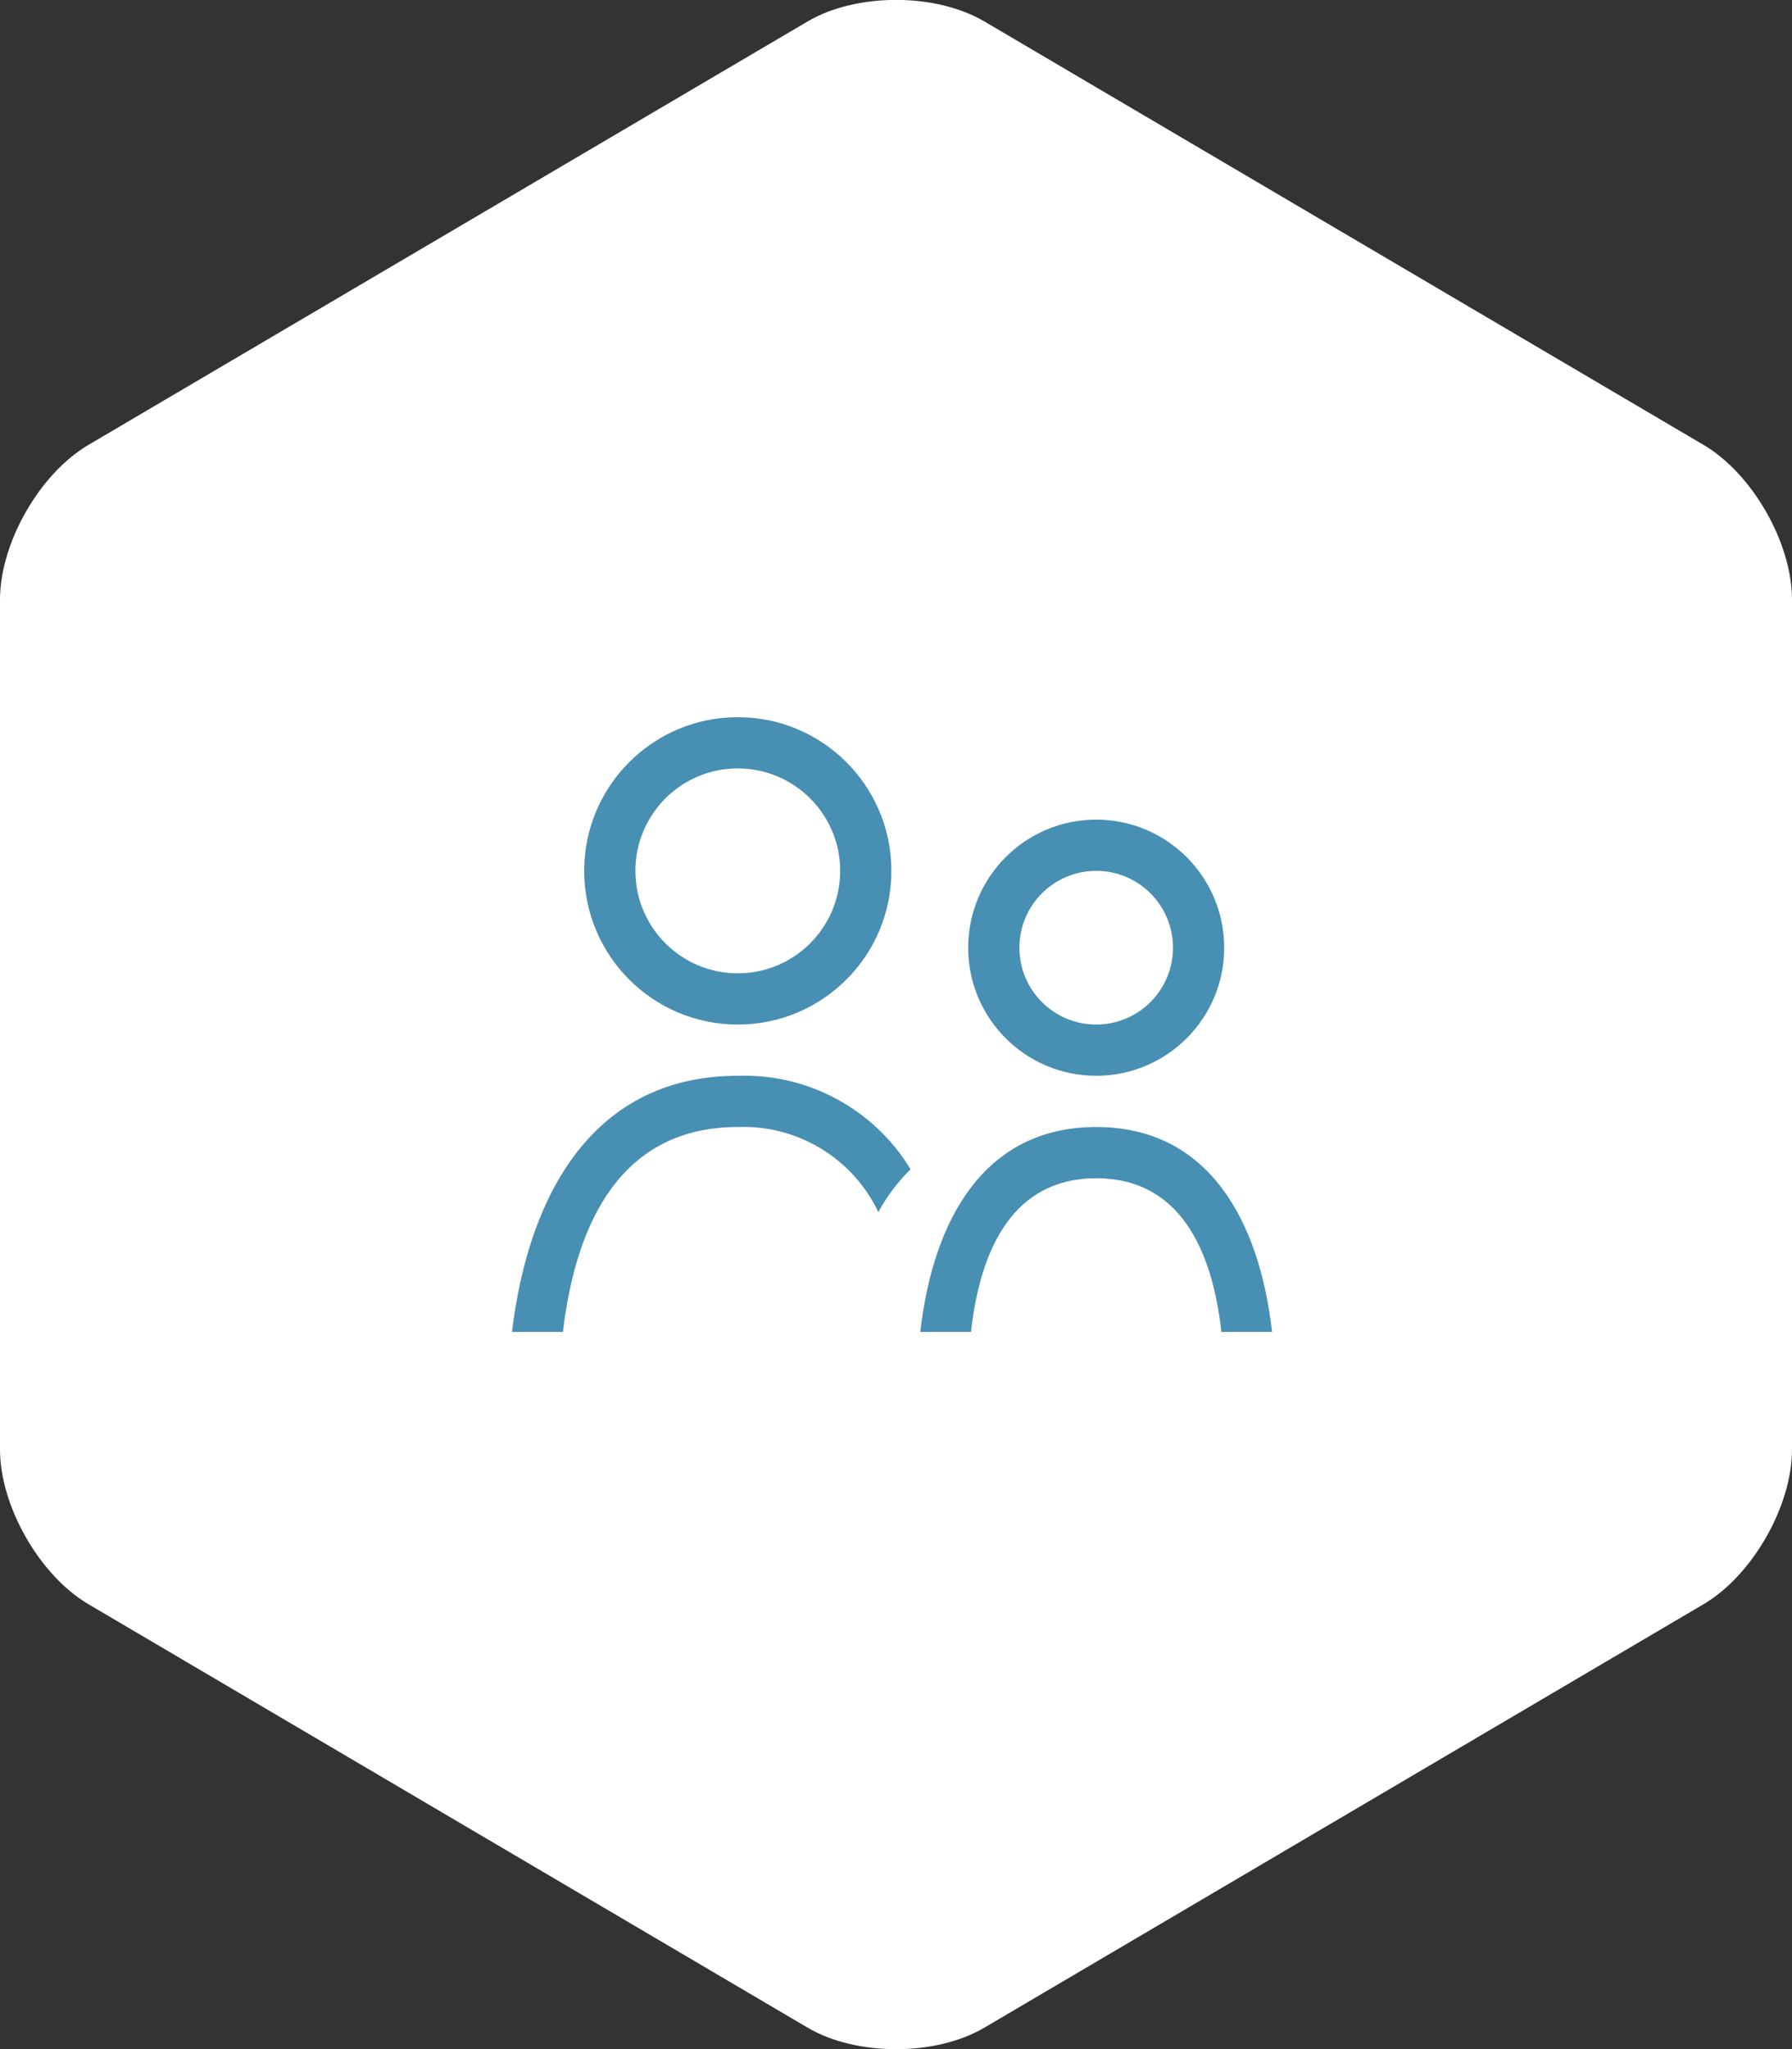 <?xml version="1.0" encoding="UTF-8"?>
<svg width="70px" height="80px" viewBox="0 0 70 80" version="1.1" xmlns="http://www.w3.org/2000/svg" xmlns:xlink="http://www.w3.org/1999/xlink">
    <rect x="0" y="0" width="70" height="80" fill="#333333" stroke="none"/>
    <!-- Generator: Sketch 44 (41411) - http://www.bohemiancoding.com/sketch -->
    <title>icon_adv02</title>
    <desc>Created with Sketch.</desc>
    <defs></defs>
    <g id="template" stroke="none" stroke-width="1" fill="none" fill-rule="evenodd">
        <g id="page" transform="translate(-405, -4066)">
            <g id="advantages" transform="translate(0, 3378)">
                <g id="19" transform="translate(405, 688)">
                    <g id="Group-20">
                        <path d="M0,23.409 C0,21.196 1.549,18.491 3.452,17.371 L31.548,0.837 C33.455,-0.285 36.549,-0.283 38.452,0.837 L66.548,17.371 C68.455,18.493 70,21.199 70,23.409 L70,56.591 C70,58.804 68.451,61.509 66.548,62.629 L38.452,79.163 C36.545,80.285 33.451,80.283 31.548,79.163 L3.452,62.629 C1.545,61.507 0,58.801 0,56.591 L0,23.409 Z" id="area" fill="#FFFFFF"></path>
                        <path d="M42.82,42 C40.059,42 37.82,39.761 37.82,37 C37.82,34.239 40.059,32 42.82,32 C45.581,32 47.82,34.239 47.82,37 C47.82,39.761 45.581,42 42.82,42 L42.82,42 Z M42.82,34 C41.163,34 39.82,35.343 39.82,37 C39.82,38.657 41.163,40 42.82,40 C44.477,40 45.82,38.657 45.82,37 C45.82,35.343 44.477,34 42.82,34 L42.82,34 Z M34.31,47.32 C33.307,45.216 31.149,43.911 28.82,44 C24.31,44 22.5,47.653 21.99,52 L20,52 C20.65,46.575 23.21,42 28.82,42 C31.564,41.908 34.145,43.303 35.57,45.65 C35.07,46.142 34.646,46.704 34.31,47.32 L34.31,47.32 Z M28.82,40 C25.506,40 22.82,37.314 22.82,34 C22.82,30.686 25.506,28 28.82,28 C32.134,28 34.82,30.686 34.82,34 C34.82,37.314 32.134,40 28.82,40 L28.82,40 Z M28.82,30 C26.611,30 24.82,31.791 24.82,34 C24.82,36.209 26.611,38 28.82,38 C31.029,38 32.82,36.209 32.82,34 C32.82,31.791 31.029,30 28.82,30 L28.82,30 Z M42.82,44 C47.22,44 49.2,47.668 49.69,52 L47.71,52 C47.35,48.739 46.05,46 42.82,46 C39.59,46 38.29,48.741 37.93,52 L35.95,52 C36.44,47.669 38.42,44 42.82,44 L42.82,44 Z" id="users" fill="#478FB3"></path>
                    </g>
                </g>
            </g>
        </g>
    </g>
</svg>